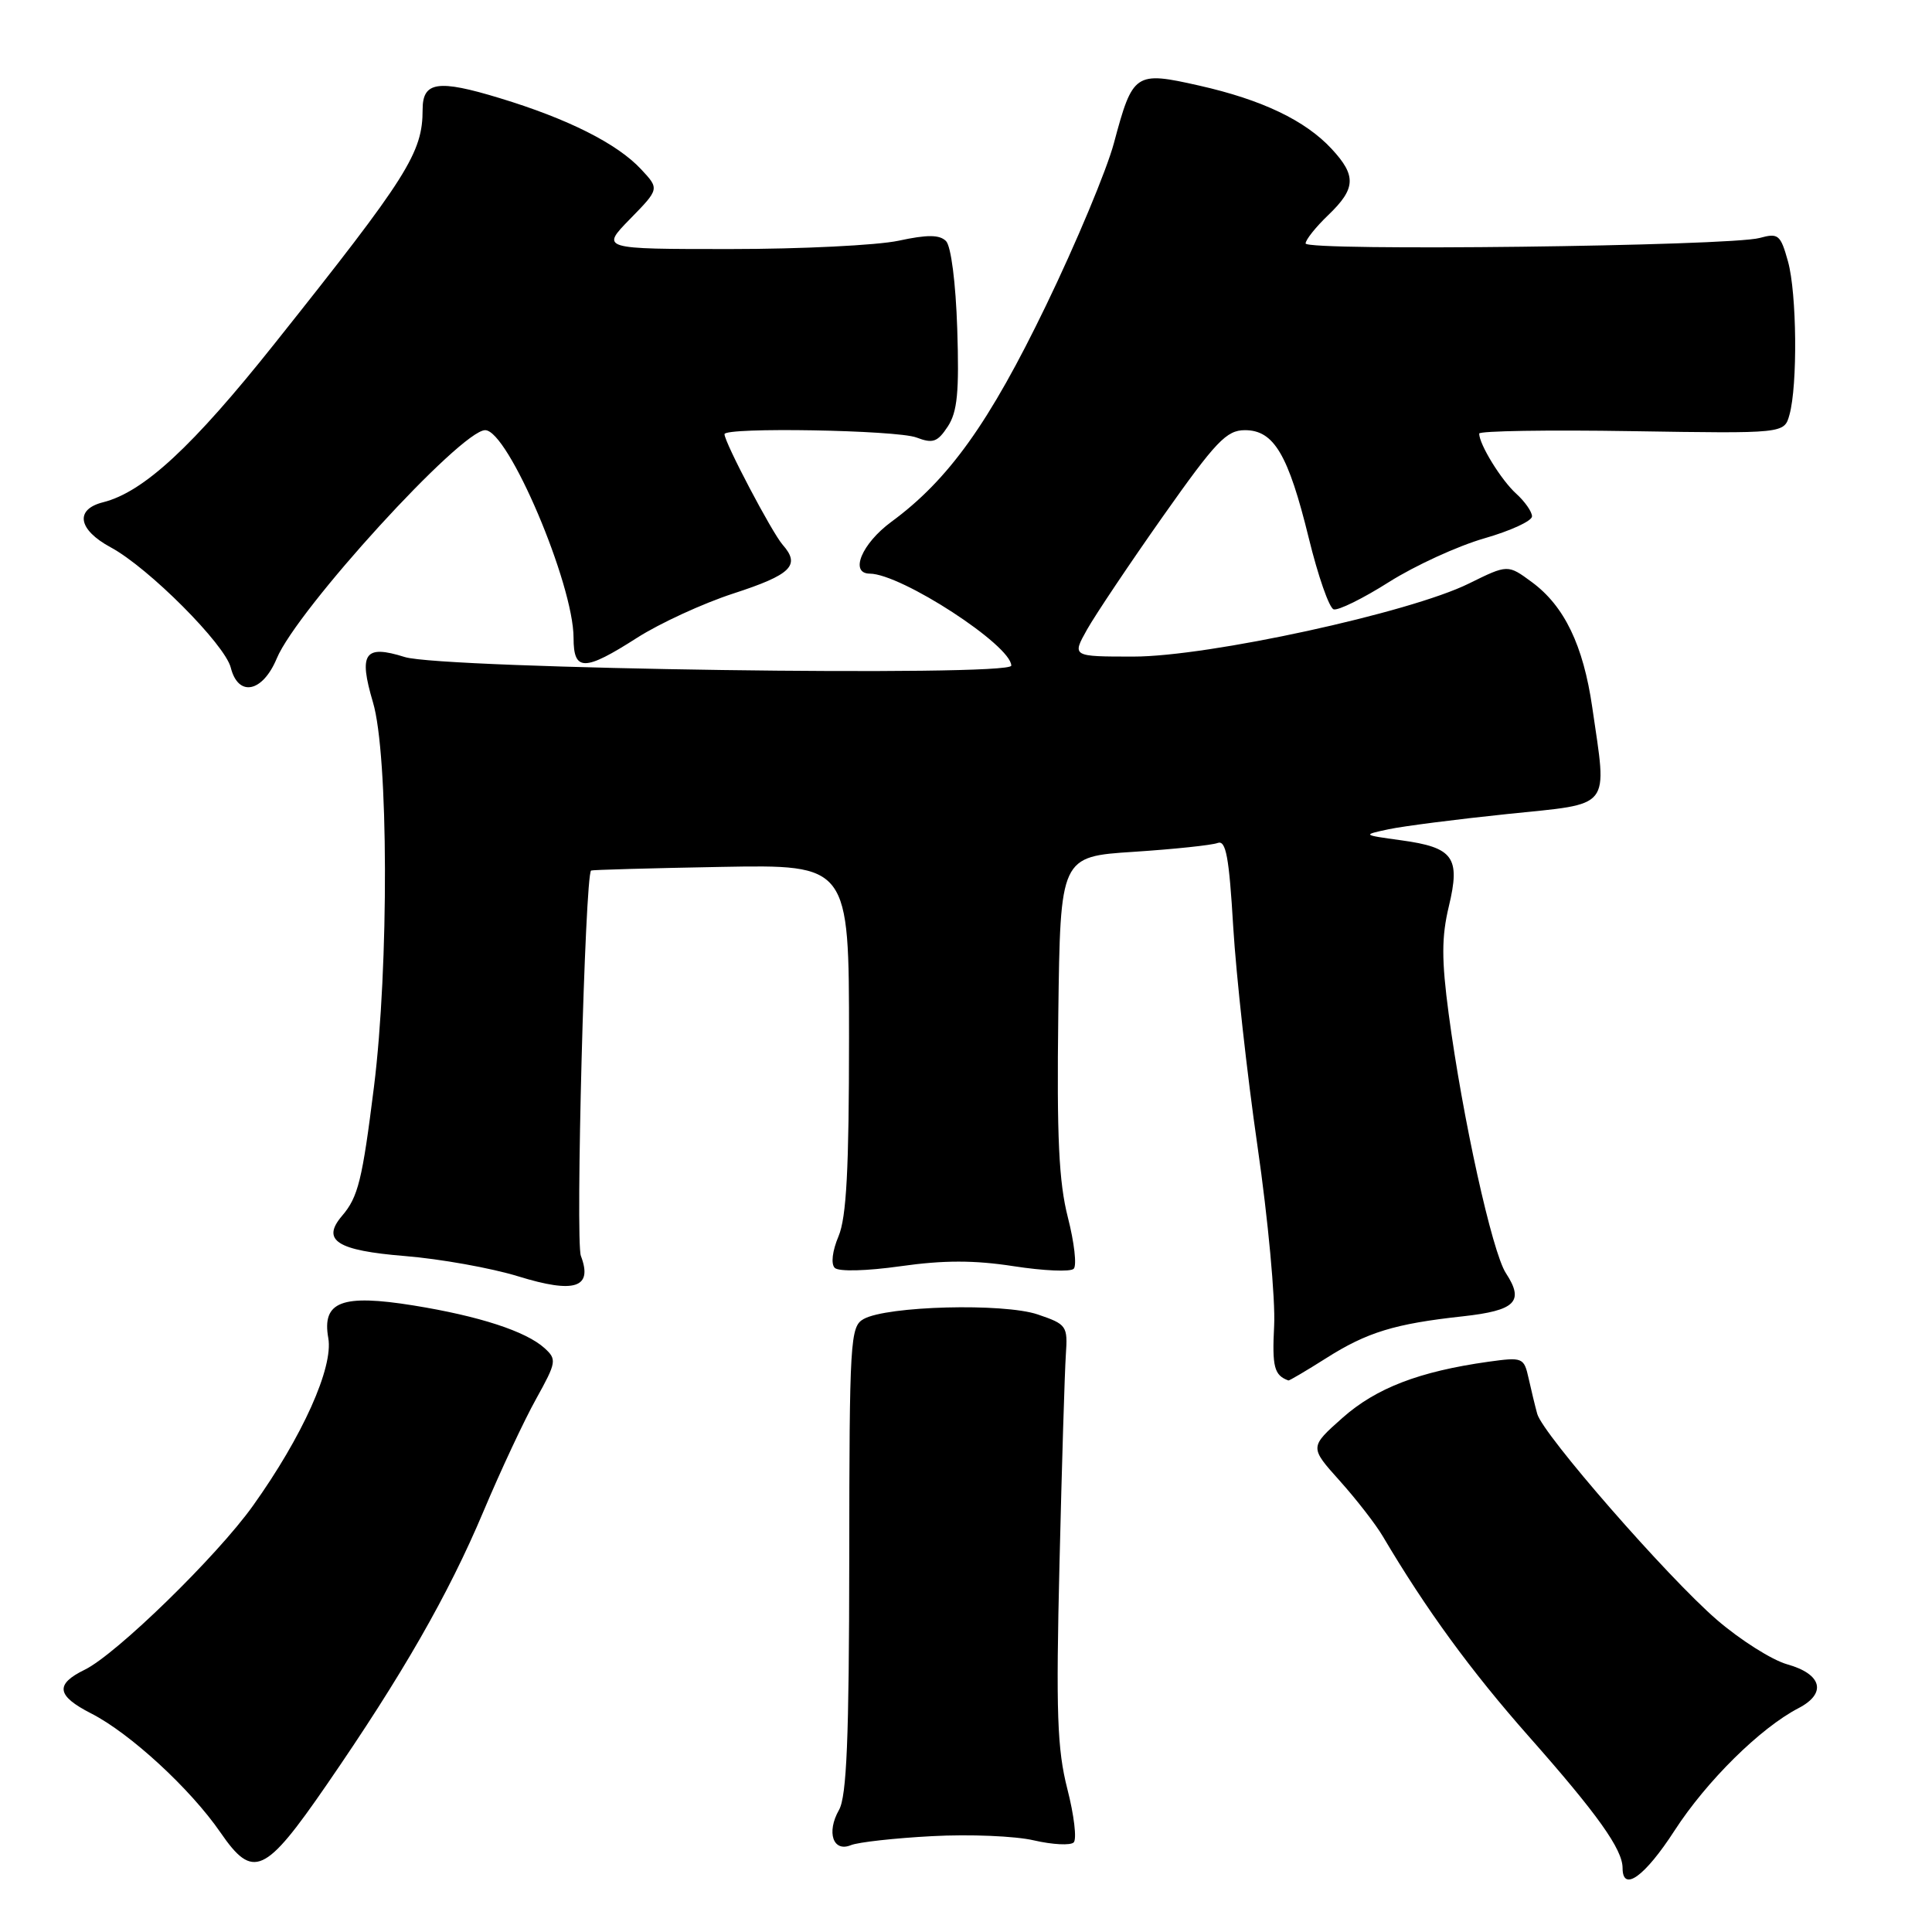 <?xml version="1.0" encoding="UTF-8" standalone="no"?>
<!DOCTYPE svg PUBLIC "-//W3C//DTD SVG 1.1//EN" "http://www.w3.org/Graphics/SVG/1.1/DTD/svg11.dtd" >
<svg xmlns="http://www.w3.org/2000/svg" xmlns:xlink="http://www.w3.org/1999/xlink" version="1.1" viewBox="0 0 256 256">
 <g >
 <path fill="currentColor"
d=" M 221.88 242.57 C 226.13 236.00 233.26 228.96 238.31 226.34 C 242.09 224.38 241.43 221.82 236.81 220.53 C 234.79 219.96 230.60 217.31 227.49 214.63 C 220.93 208.96 204.43 190.05 203.69 187.34 C 203.41 186.33 202.90 184.21 202.55 182.64 C 201.93 179.87 201.77 179.81 197.20 180.44 C 188.05 181.73 182.35 183.92 177.90 187.86 C 173.52 191.75 173.52 191.75 177.51 196.20 C 179.70 198.64 182.28 201.96 183.23 203.57 C 188.96 213.26 194.90 221.40 202.57 230.08 C 211.68 240.38 215.00 245.05 215.00 247.52 C 215.00 250.78 217.94 248.66 221.88 242.57 Z  M 43.28 236.50 C 53.31 221.94 59.40 211.33 64.06 200.27 C 66.32 194.90 69.46 188.19 71.04 185.36 C 73.74 180.49 73.80 180.13 72.15 178.63 C 69.68 176.40 63.51 174.39 54.79 172.98 C 45.28 171.45 42.64 172.46 43.50 177.30 C 44.19 181.19 40.09 190.32 33.51 199.53 C 28.75 206.20 15.41 219.20 11.24 221.24 C 7.26 223.18 7.48 224.69 12.08 227.04 C 17.24 229.67 25.23 237.03 29.21 242.81 C 33.53 249.09 35.09 248.39 43.28 236.50 Z  M 123.50 243.30 C 128.45 243.03 134.53 243.28 137.00 243.86 C 139.47 244.43 141.85 244.55 142.27 244.13 C 142.70 243.70 142.32 240.51 141.43 237.05 C 140.08 231.76 139.91 226.93 140.39 207.12 C 140.70 194.13 141.08 181.71 141.23 179.51 C 141.49 175.68 141.35 175.48 137.50 174.17 C 132.97 172.64 117.53 173.04 114.43 174.78 C 112.66 175.77 112.55 177.58 112.53 206.66 C 112.51 230.41 112.19 238.04 111.17 239.83 C 109.48 242.80 110.39 245.47 112.76 244.49 C 113.72 244.10 118.55 243.56 123.50 243.30 Z  M 175.70 179.98 C 181.13 176.53 184.82 175.40 193.83 174.42 C 200.82 173.65 202.01 172.47 199.54 168.70 C 197.72 165.92 193.79 148.13 191.96 134.36 C 191.00 127.15 191.01 124.14 191.98 120.09 C 193.54 113.59 192.59 112.29 185.64 111.34 C 180.50 110.63 180.50 110.63 184.00 109.88 C 185.93 109.47 193.01 108.56 199.75 107.86 C 213.76 106.41 212.96 107.41 210.98 93.71 C 209.79 85.50 207.28 80.30 202.99 77.14 C 199.79 74.78 199.79 74.78 194.64 77.32 C 186.85 81.18 160.11 87.00 150.20 87.00 C 142.03 87.00 142.03 87.00 144.05 83.40 C 145.17 81.42 149.69 74.67 154.11 68.40 C 161.11 58.48 162.51 57.00 164.96 57.00 C 168.80 57.00 170.70 60.21 173.42 71.30 C 174.64 76.30 176.12 80.54 176.71 80.74 C 177.30 80.93 180.60 79.31 184.05 77.12 C 187.50 74.94 193.18 72.34 196.66 71.34 C 200.15 70.34 203.00 69.03 203.00 68.42 C 203.00 67.81 202.05 66.45 200.90 65.41 C 198.92 63.62 196.00 58.88 196.00 57.45 C 196.00 57.10 205.09 56.95 216.21 57.13 C 236.42 57.45 236.42 57.45 237.11 54.97 C 238.21 51.05 238.09 38.87 236.92 34.65 C 235.93 31.10 235.64 30.85 233.17 31.53 C 229.23 32.62 173.00 33.30 173.00 32.26 C 173.00 31.77 174.35 30.08 176.00 28.50 C 179.66 24.99 179.75 23.29 176.46 19.74 C 172.96 15.96 167.23 13.22 158.89 11.34 C 150.39 9.42 150.10 9.62 147.60 18.96 C 146.65 22.51 142.61 32.19 138.61 40.46 C 131.08 56.05 125.71 63.56 118.10 69.15 C 114.18 72.04 112.54 75.99 115.25 76.01 C 119.43 76.04 134.00 85.51 134.00 88.20 C 134.00 89.70 58.61 88.63 53.63 87.06 C 48.30 85.38 47.49 86.54 49.42 93.06 C 51.48 99.97 51.55 128.00 49.55 144.03 C 48.00 156.40 47.46 158.61 45.32 161.11 C 42.55 164.36 44.64 165.70 53.64 166.43 C 58.33 166.81 65.09 168.02 68.66 169.12 C 76.17 171.44 78.58 170.65 76.97 166.41 C 76.23 164.47 77.51 116.12 78.32 115.35 C 78.42 115.26 86.15 115.04 95.50 114.87 C 112.50 114.56 112.50 114.56 112.50 137.53 C 112.50 154.93 112.16 161.30 111.11 163.81 C 110.29 165.75 110.08 167.48 110.61 168.00 C 111.12 168.51 114.79 168.42 119.33 167.78 C 125.06 166.97 129.09 166.97 134.33 167.78 C 138.28 168.39 141.85 168.55 142.27 168.12 C 142.70 167.70 142.35 164.64 141.50 161.32 C 140.30 156.62 140.02 150.67 140.23 134.39 C 140.50 113.50 140.50 113.50 150.23 112.87 C 155.58 112.52 160.58 111.99 161.34 111.70 C 162.44 111.28 162.86 113.52 163.41 122.84 C 163.80 129.25 165.24 142.34 166.63 151.92 C 168.02 161.50 169.01 172.19 168.83 175.67 C 168.55 181.12 168.83 182.23 170.72 182.92 C 170.83 182.96 173.08 181.64 175.70 179.98 Z  M 36.67 87.25 C 39.38 80.75 61.07 57.00 64.29 57.00 C 67.33 57.00 76.00 77.39 76.00 84.53 C 76.00 88.99 77.42 88.99 84.43 84.50 C 87.44 82.58 93.16 79.95 97.15 78.65 C 104.85 76.15 106.11 74.91 103.71 72.19 C 102.29 70.57 96.00 58.62 96.00 57.53 C 96.00 56.58 118.80 56.98 121.43 57.97 C 123.61 58.80 124.22 58.59 125.59 56.51 C 126.86 54.57 127.11 51.93 126.84 43.58 C 126.64 37.45 126.02 32.62 125.35 31.94 C 124.49 31.09 122.88 31.07 119.05 31.90 C 116.22 32.50 106.18 33.00 96.75 33.00 C 79.59 33.00 79.59 33.00 83.49 29.01 C 87.38 25.03 87.38 25.03 84.94 22.42 C 81.77 19.02 75.24 15.74 66.21 13.00 C 58.04 10.51 56.00 10.81 56.00 14.50 C 56.00 20.26 54.06 23.33 36.41 45.50 C 25.50 59.21 19.02 65.20 13.67 66.55 C 9.88 67.50 10.33 70.18 14.66 72.52 C 19.67 75.21 29.80 85.37 30.58 88.47 C 31.57 92.40 34.79 91.76 36.67 87.25 Z "/>
</g>
</svg>